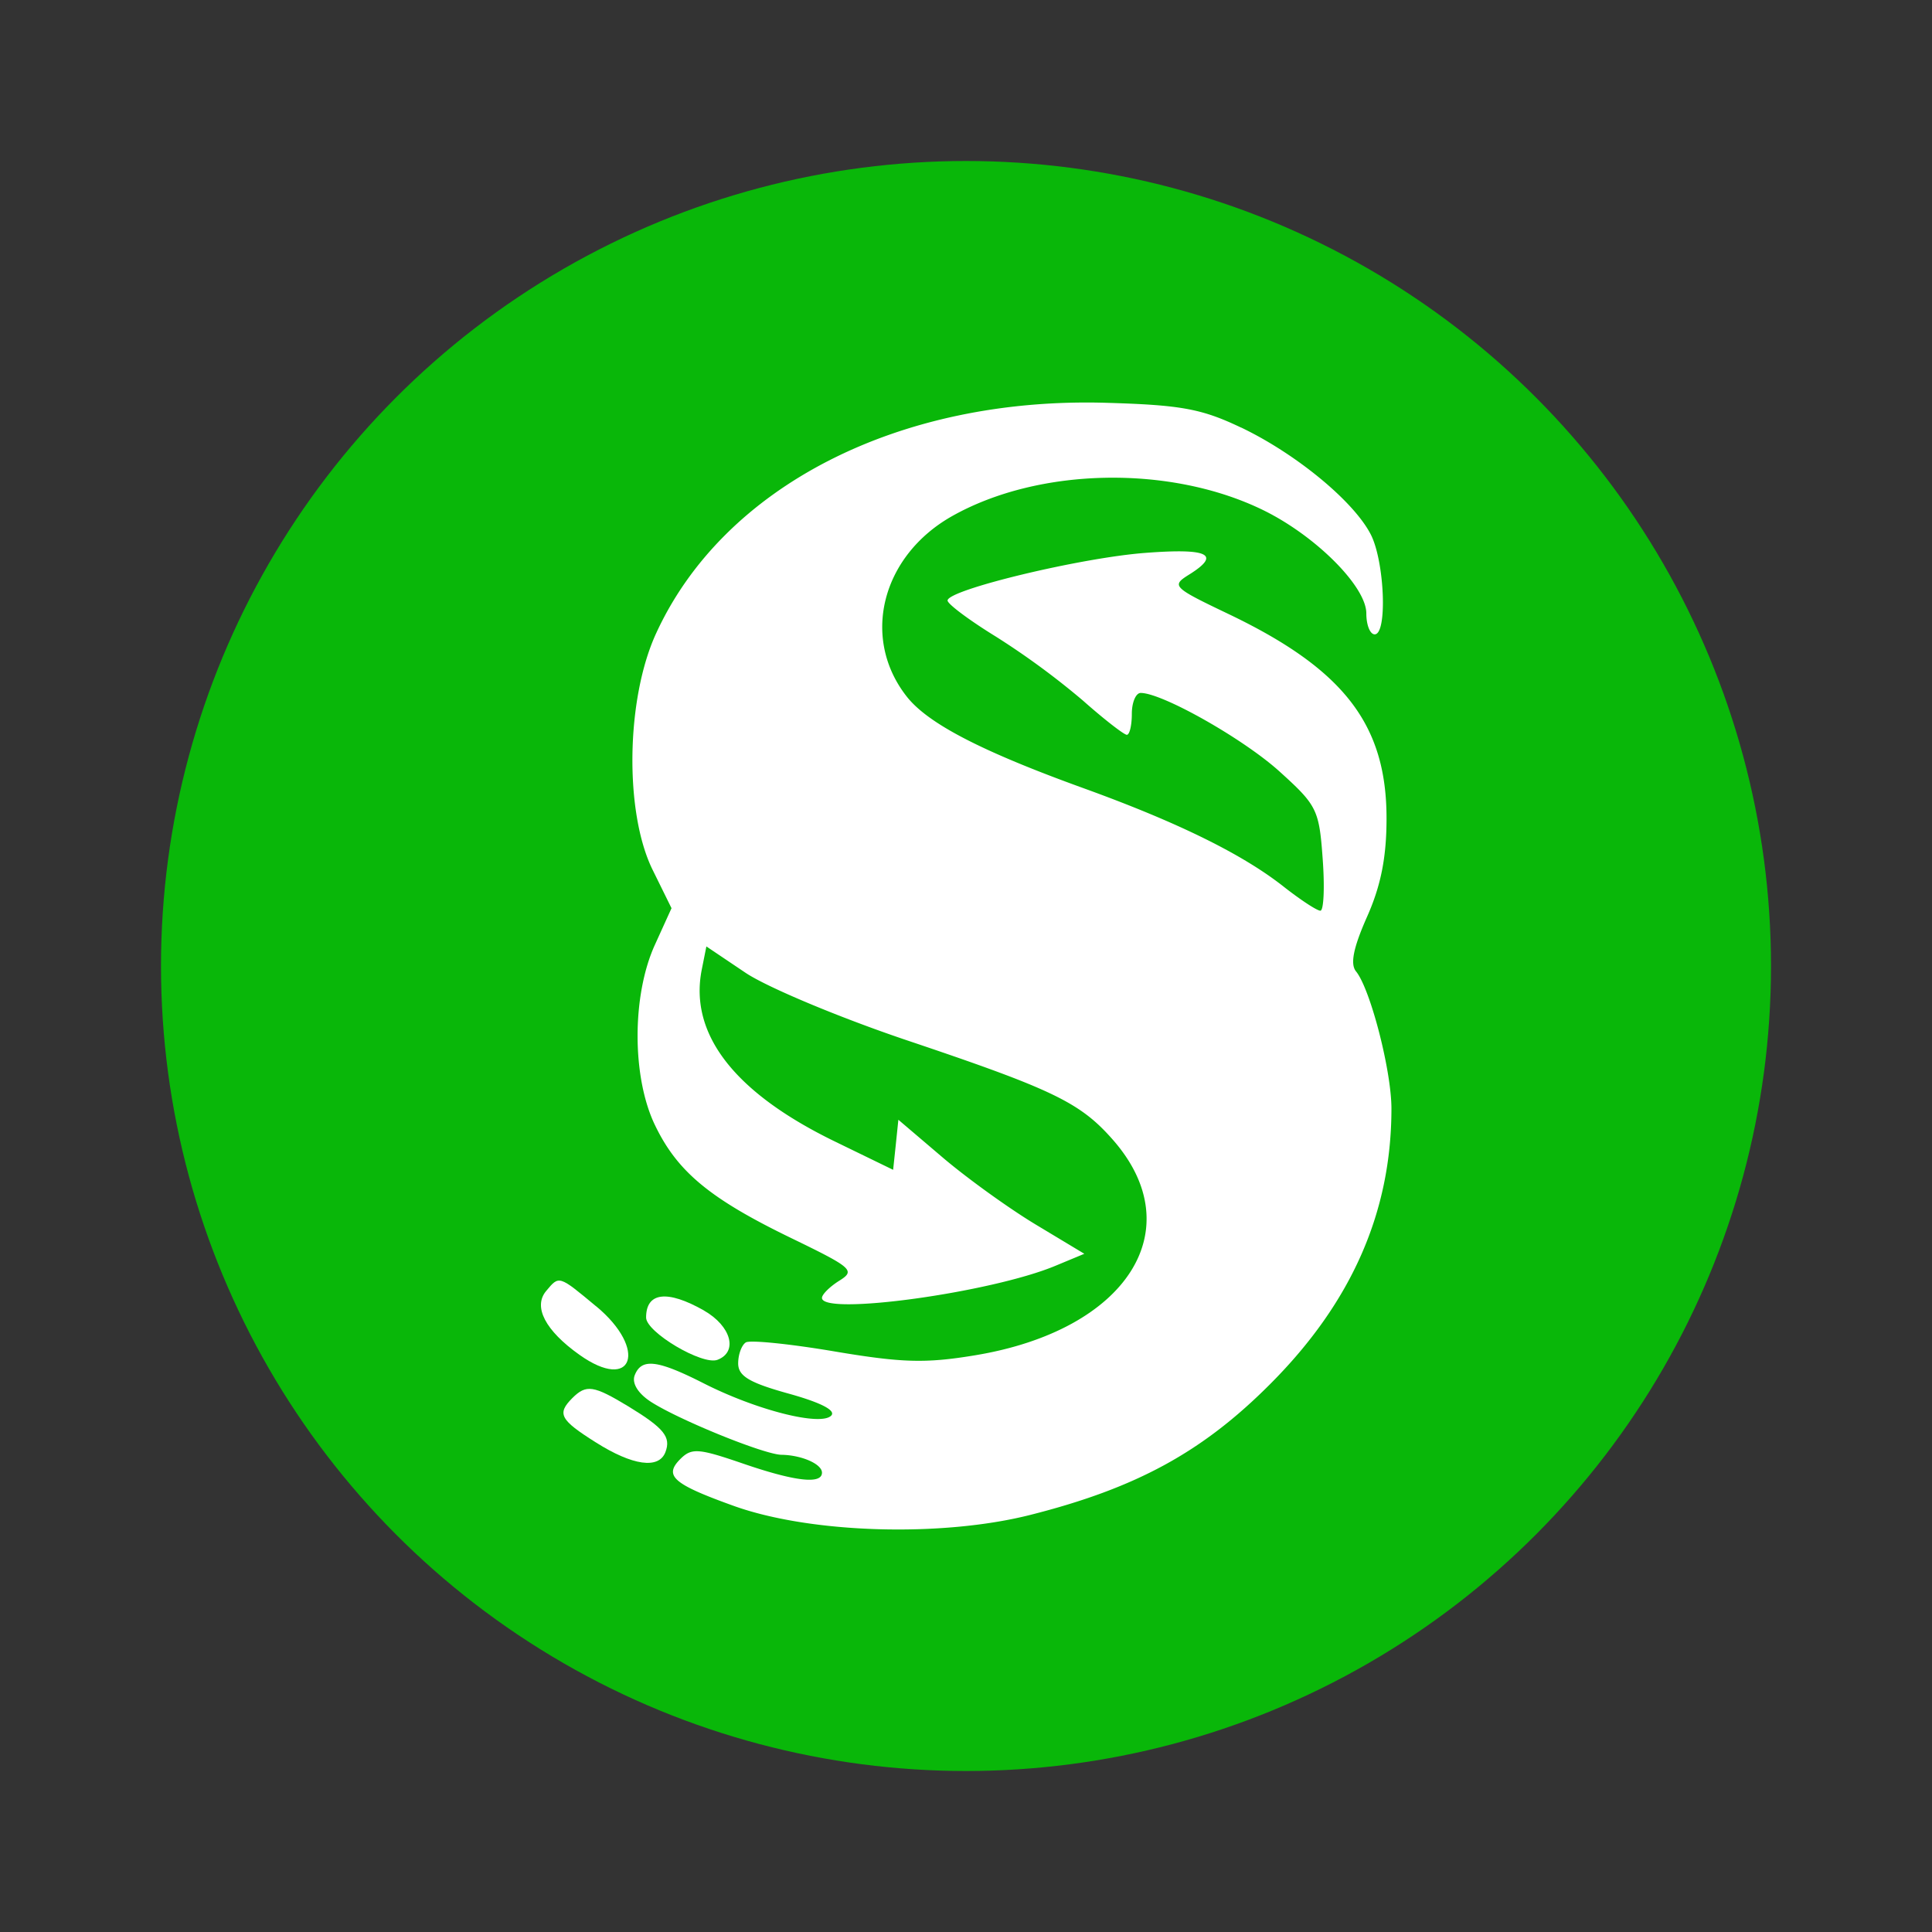 <svg width="24" height="24" fill="none" viewBox="-2 -2 24 24" id="cns" x="350" xmlns="http://www.w3.org/2000/svg">
        <rect x="-2" y="-2" width="24" height="24" fill="#333333" stroke="none"/>
        <circle cx="10" cy="10" r="10" fill="#09B709"/>
        <path d="M13.416 3.31c.684.327 1.398.915 1.611 1.327.173.334.21 1.243.05 1.243-.058 0-.104-.117-.104-.26 0-.333-.625-.96-1.275-1.28-1.154-.567-2.79-.537-3.87.071-.879.496-1.135 1.516-.564 2.242.264.336.93.681 2.206 1.142 1.162.421 1.965.816 2.477 1.22.209.164.413.298.455.298.042 0 .055-.29.029-.643-.044-.612-.07-.665-.536-1.086-.447-.405-1.456-.976-1.725-.976-.06 0-.11.117-.11.26 0 .143-.028.26-.062.26s-.28-.19-.545-.425a9.65 9.65 0 00-1.082-.795c-.33-.203-.6-.405-.6-.448 0-.133 1.655-.532 2.46-.592.786-.06.942.02.537.272-.219.137-.199.157.494.488 1.432.685 1.963 1.373 1.962 2.54 0 .482-.07.835-.243 1.223-.17.384-.21.585-.136.676.178.218.44 1.233.44 1.704 0 1.286-.495 2.41-1.507 3.423-.841.844-1.663 1.292-2.98 1.625-1.104.279-2.724.23-3.677-.11-.76-.273-.878-.375-.67-.584.14-.14.224-.134.767.052.655.226.993.265.993.117 0-.107-.251-.218-.503-.222-.216-.003-1.285-.438-1.628-.662-.156-.103-.232-.228-.196-.324.084-.218.28-.195.861.1.655.332 1.447.533 1.58.4.064-.064-.125-.162-.528-.274-.49-.136-.627-.218-.627-.376 0-.11.043-.227.095-.26.052-.032.548.018 1.102.112.838.141 1.13.15 1.745.048 1.89-.312 2.69-1.564 1.713-2.677-.408-.464-.739-.624-2.571-1.24-.829-.28-1.725-.655-1.993-.835l-.486-.327-.057.286c-.16.8.402 1.528 1.649 2.135l.728.354.033-.312.032-.31.546.465c.3.256.82.631 1.154.833l.61.367-.356.148c-.8.335-2.903.624-2.903.4 0-.043.097-.14.216-.214.202-.126.161-.161-.598-.529-1.007-.488-1.412-.822-1.69-1.398-.29-.595-.291-1.611-.005-2.242l.208-.458-.236-.479c-.35-.714-.33-2.122.045-2.936.838-1.826 3.016-2.94 5.597-2.863.924.027 1.18.074 1.668.307z" fill="#fff"/>
        <path d="M5.806 15.471c.443.27.532.38.46.568-.082.214-.408.168-.866-.122-.444-.28-.484-.355-.29-.55.173-.172.263-.158.696.104zM5.407 14.228c.644.535.456 1.075-.21.601-.422-.3-.576-.594-.414-.79.164-.197.155-.2.624.19zM6.745 14.28c.338.193.426.513.168.612-.187.072-.887-.343-.887-.525 0-.315.262-.347.72-.087z" fill="#fff"/>
    </svg>